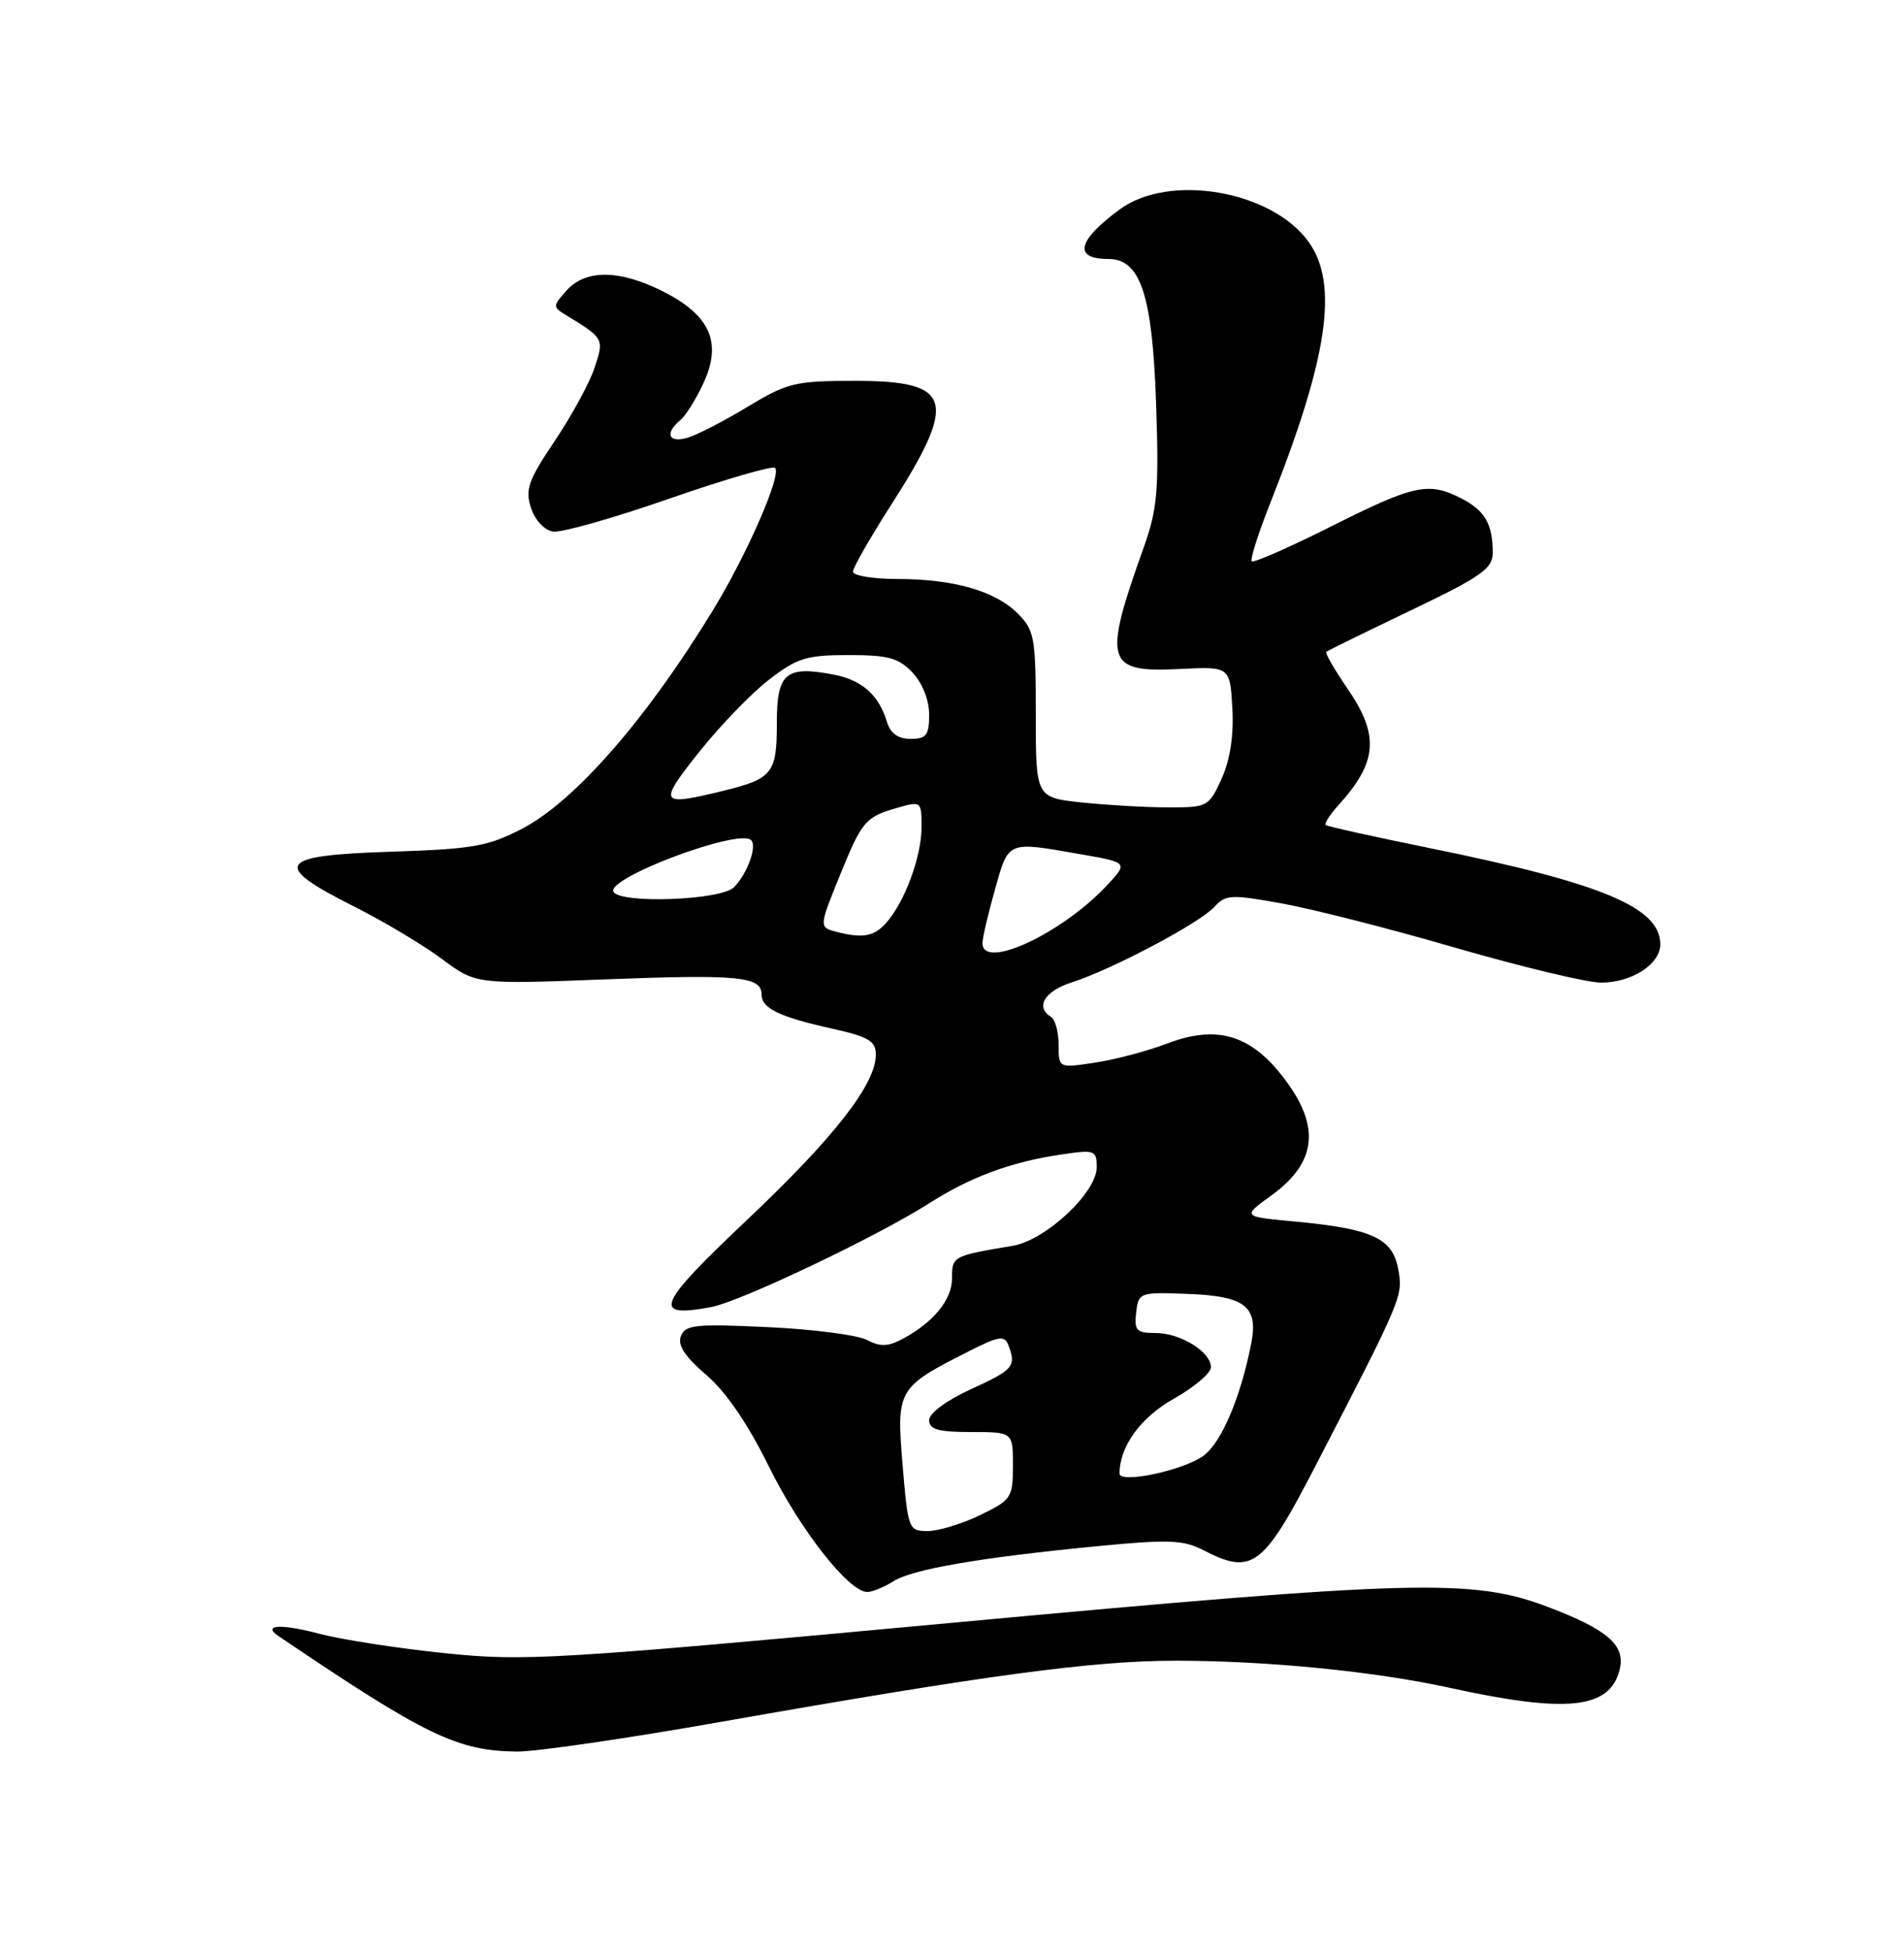 <?xml version="1.0" encoding="UTF-8" standalone="no"?>
<!DOCTYPE svg PUBLIC "-//W3C//DTD SVG 1.1//EN" "http://www.w3.org/Graphics/SVG/1.1/DTD/svg11.dtd" >
<svg xmlns="http://www.w3.org/2000/svg" xmlns:xlink="http://www.w3.org/1999/xlink" version="1.1" viewBox="0 0 250 256">
 <g >
 <path fill="currentColor"
d=" M 94.89 226.01 C 129.61 219.89 143.60 218.01 154.50 218.02 C 166.51 218.04 180.49 219.42 190.30 221.57 C 205.77 224.96 211.37 224.37 212.66 219.20 C 213.47 216.00 211.10 213.94 203.21 210.95 C 193.35 207.22 185.84 207.42 125.50 213.00 C 72.57 217.90 68.89 218.12 58.37 217.03 C 52.25 216.40 44.84 215.25 41.92 214.48 C 36.86 213.14 34.36 213.30 36.59 214.80 C 55.86 227.84 60.04 229.87 67.89 229.95 C 70.30 229.98 82.45 228.21 94.89 226.01 Z  M 117.29 207.60 C 119.81 206.00 128.67 204.48 144.24 202.97 C 153.48 202.08 155.40 202.16 158.05 203.53 C 164.41 206.82 165.87 205.72 172.70 192.50 C 184.24 170.18 184.25 170.15 183.57 166.53 C 182.82 162.53 180.11 161.30 169.87 160.35 C 163.09 159.72 163.09 159.72 166.96 156.92 C 173.16 152.42 173.46 147.44 167.92 140.71 C 163.81 135.73 159.48 134.63 153.27 136.99 C 150.65 137.99 146.36 139.12 143.75 139.51 C 139.00 140.23 139.00 140.23 139.00 137.17 C 139.00 135.49 138.55 133.84 138.00 133.50 C 135.89 132.20 137.15 130.11 140.75 128.96 C 146.02 127.27 157.52 121.18 159.44 119.07 C 160.91 117.44 161.64 117.40 168.27 118.60 C 172.25 119.31 182.57 121.94 191.20 124.45 C 199.84 126.95 208.40 129.00 210.23 129.00 C 214.25 129.00 218.00 126.58 218.00 123.98 C 218.00 119.12 210.37 115.94 187.62 111.32 C 180.40 109.85 174.31 108.50 174.08 108.32 C 173.85 108.14 174.58 106.98 175.70 105.75 C 180.88 100.06 181.16 96.54 176.90 90.36 C 175.20 87.88 173.96 85.73 174.15 85.57 C 174.34 85.41 179.34 82.96 185.25 80.13 C 194.52 75.69 196.00 74.65 196.00 72.57 C 196.00 68.81 194.99 67.05 191.93 65.46 C 187.59 63.22 185.75 63.61 174.88 69.06 C 169.33 71.85 164.59 73.93 164.36 73.69 C 164.12 73.45 165.24 69.93 166.85 65.88 C 174.37 46.92 175.78 37.30 171.85 31.79 C 167.03 25.02 153.52 22.69 147.01 27.50 C 141.44 31.60 140.90 34.00 145.53 34.00 C 149.78 34.00 151.33 38.75 151.81 53.29 C 152.18 64.34 151.96 66.86 150.20 71.79 C 144.78 86.95 145.17 88.31 154.85 87.83 C 161.50 87.50 161.50 87.50 161.81 92.96 C 162.01 96.54 161.53 99.71 160.41 102.21 C 158.74 105.89 158.55 106.00 153.49 106.00 C 150.63 106.00 145.53 105.71 142.15 105.36 C 136.00 104.72 136.00 104.72 136.00 93.81 C 136.00 83.67 135.83 82.74 133.63 80.54 C 130.66 77.57 125.20 76.01 117.75 76.01 C 114.59 76.00 112.00 75.57 112.00 75.05 C 112.00 74.53 114.23 70.62 116.96 66.36 C 125.84 52.51 125.12 50.00 112.28 50.00 C 104.40 50.00 103.40 50.24 98.15 53.41 C 95.04 55.29 91.49 57.12 90.25 57.48 C 87.76 58.20 87.25 56.87 89.35 55.13 C 90.09 54.51 91.48 52.26 92.45 50.11 C 94.80 44.89 93.19 41.35 87.04 38.25 C 81.36 35.39 76.90 35.34 74.40 38.13 C 72.56 40.18 72.56 40.29 74.34 41.38 C 79.31 44.42 79.33 44.46 78.08 48.25 C 77.43 50.23 75.08 54.55 72.85 57.87 C 69.35 63.07 68.93 64.28 69.73 66.70 C 70.26 68.30 71.50 69.63 72.63 69.79 C 73.71 69.95 80.58 68.01 87.89 65.46 C 95.20 62.92 101.44 61.11 101.77 61.43 C 102.65 62.32 98.16 72.63 93.68 80.00 C 84.95 94.34 75.49 105.19 68.56 108.79 C 64.08 111.12 62.10 111.47 51.20 111.82 C 36.37 112.29 35.56 113.52 46.50 119.01 C 50.35 120.95 55.52 124.03 58.00 125.88 C 62.50 129.23 62.50 129.23 79.55 128.57 C 96.99 127.90 100.00 128.19 100.00 130.57 C 100.00 132.38 102.34 133.51 109.25 135.04 C 114.07 136.11 115.00 136.67 115.00 138.46 C 115.00 142.33 109.54 149.33 98.02 160.22 C 86.19 171.40 85.52 173.06 93.40 171.59 C 97.23 170.87 115.20 162.32 122.04 157.95 C 127.44 154.51 132.76 152.54 139.25 151.58 C 143.77 150.91 144.00 150.99 144.00 153.24 C 144.00 156.56 137.32 162.81 132.98 163.55 C 125.06 164.88 125.00 164.91 125.00 167.84 C 125.00 170.70 122.46 173.74 118.25 175.91 C 116.54 176.79 115.48 176.79 113.83 175.91 C 112.63 175.27 106.79 174.51 100.85 174.23 C 91.34 173.78 89.97 173.92 89.40 175.41 C 88.94 176.59 89.93 178.10 92.73 180.50 C 95.32 182.71 98.18 186.90 100.95 192.51 C 105.06 200.85 111.45 209.00 113.88 209.00 C 114.53 209.00 116.07 208.37 117.29 207.60 Z  M 118.51 192.30 C 117.69 182.40 117.84 182.14 127.15 177.43 C 131.18 175.38 131.89 175.27 132.41 176.61 C 133.46 179.37 133.08 179.82 127.50 182.37 C 124.27 183.85 122.00 185.53 122.00 186.44 C 122.00 187.66 123.19 188.00 127.50 188.00 C 133.00 188.00 133.00 188.00 133.00 192.41 C 133.00 196.62 132.80 196.92 128.68 198.91 C 126.31 200.06 123.21 201.00 121.80 201.00 C 119.30 201.00 119.22 200.78 118.51 192.30 Z  M 147.00 193.45 C 147.00 189.89 149.77 186.07 154.14 183.62 C 156.81 182.11 159.00 180.26 159.00 179.50 C 159.00 177.47 154.99 175.00 151.71 175.00 C 149.21 175.00 148.91 174.67 149.18 172.31 C 149.49 169.67 149.62 169.62 156.00 169.87 C 163.49 170.15 165.24 171.52 164.29 176.37 C 162.90 183.47 160.37 189.41 158.00 191.13 C 155.35 193.05 147.00 194.81 147.00 193.45 Z  M 129.00 123.82 C 129.00 123.16 129.73 120.01 130.63 116.82 C 132.45 110.34 132.18 110.45 141.74 112.12 C 148.15 113.23 148.15 113.23 145.33 116.25 C 139.38 122.60 129.00 127.41 129.00 123.82 Z  M 109.75 122.31 C 107.53 121.73 107.54 121.65 110.38 114.67 C 113.19 107.79 113.65 107.25 117.82 106.05 C 120.96 105.15 121.00 105.19 121.00 108.60 C 121.00 112.48 118.76 118.51 116.31 121.21 C 114.72 122.97 113.23 123.22 109.75 122.31 Z  M 80.56 117.09 C 79.46 115.32 97.04 108.71 98.63 110.30 C 99.44 111.11 98.10 114.75 96.36 116.49 C 94.68 118.18 81.54 118.68 80.56 117.09 Z  M 91.78 98.75 C 94.51 95.31 98.63 91.04 100.95 89.25 C 104.66 86.38 105.88 86.00 111.40 86.00 C 116.64 86.00 118.00 86.37 119.83 88.31 C 121.12 89.69 122.00 91.92 122.00 93.81 C 122.00 96.52 121.64 97.00 119.57 97.00 C 117.91 97.00 116.91 96.28 116.45 94.75 C 115.37 91.20 113.15 89.25 109.39 88.55 C 103.14 87.37 102.00 88.36 102.00 94.94 C 102.00 101.56 101.46 102.23 94.81 103.86 C 86.58 105.86 86.38 105.54 91.78 98.75 Z "/>
</g>
</svg>